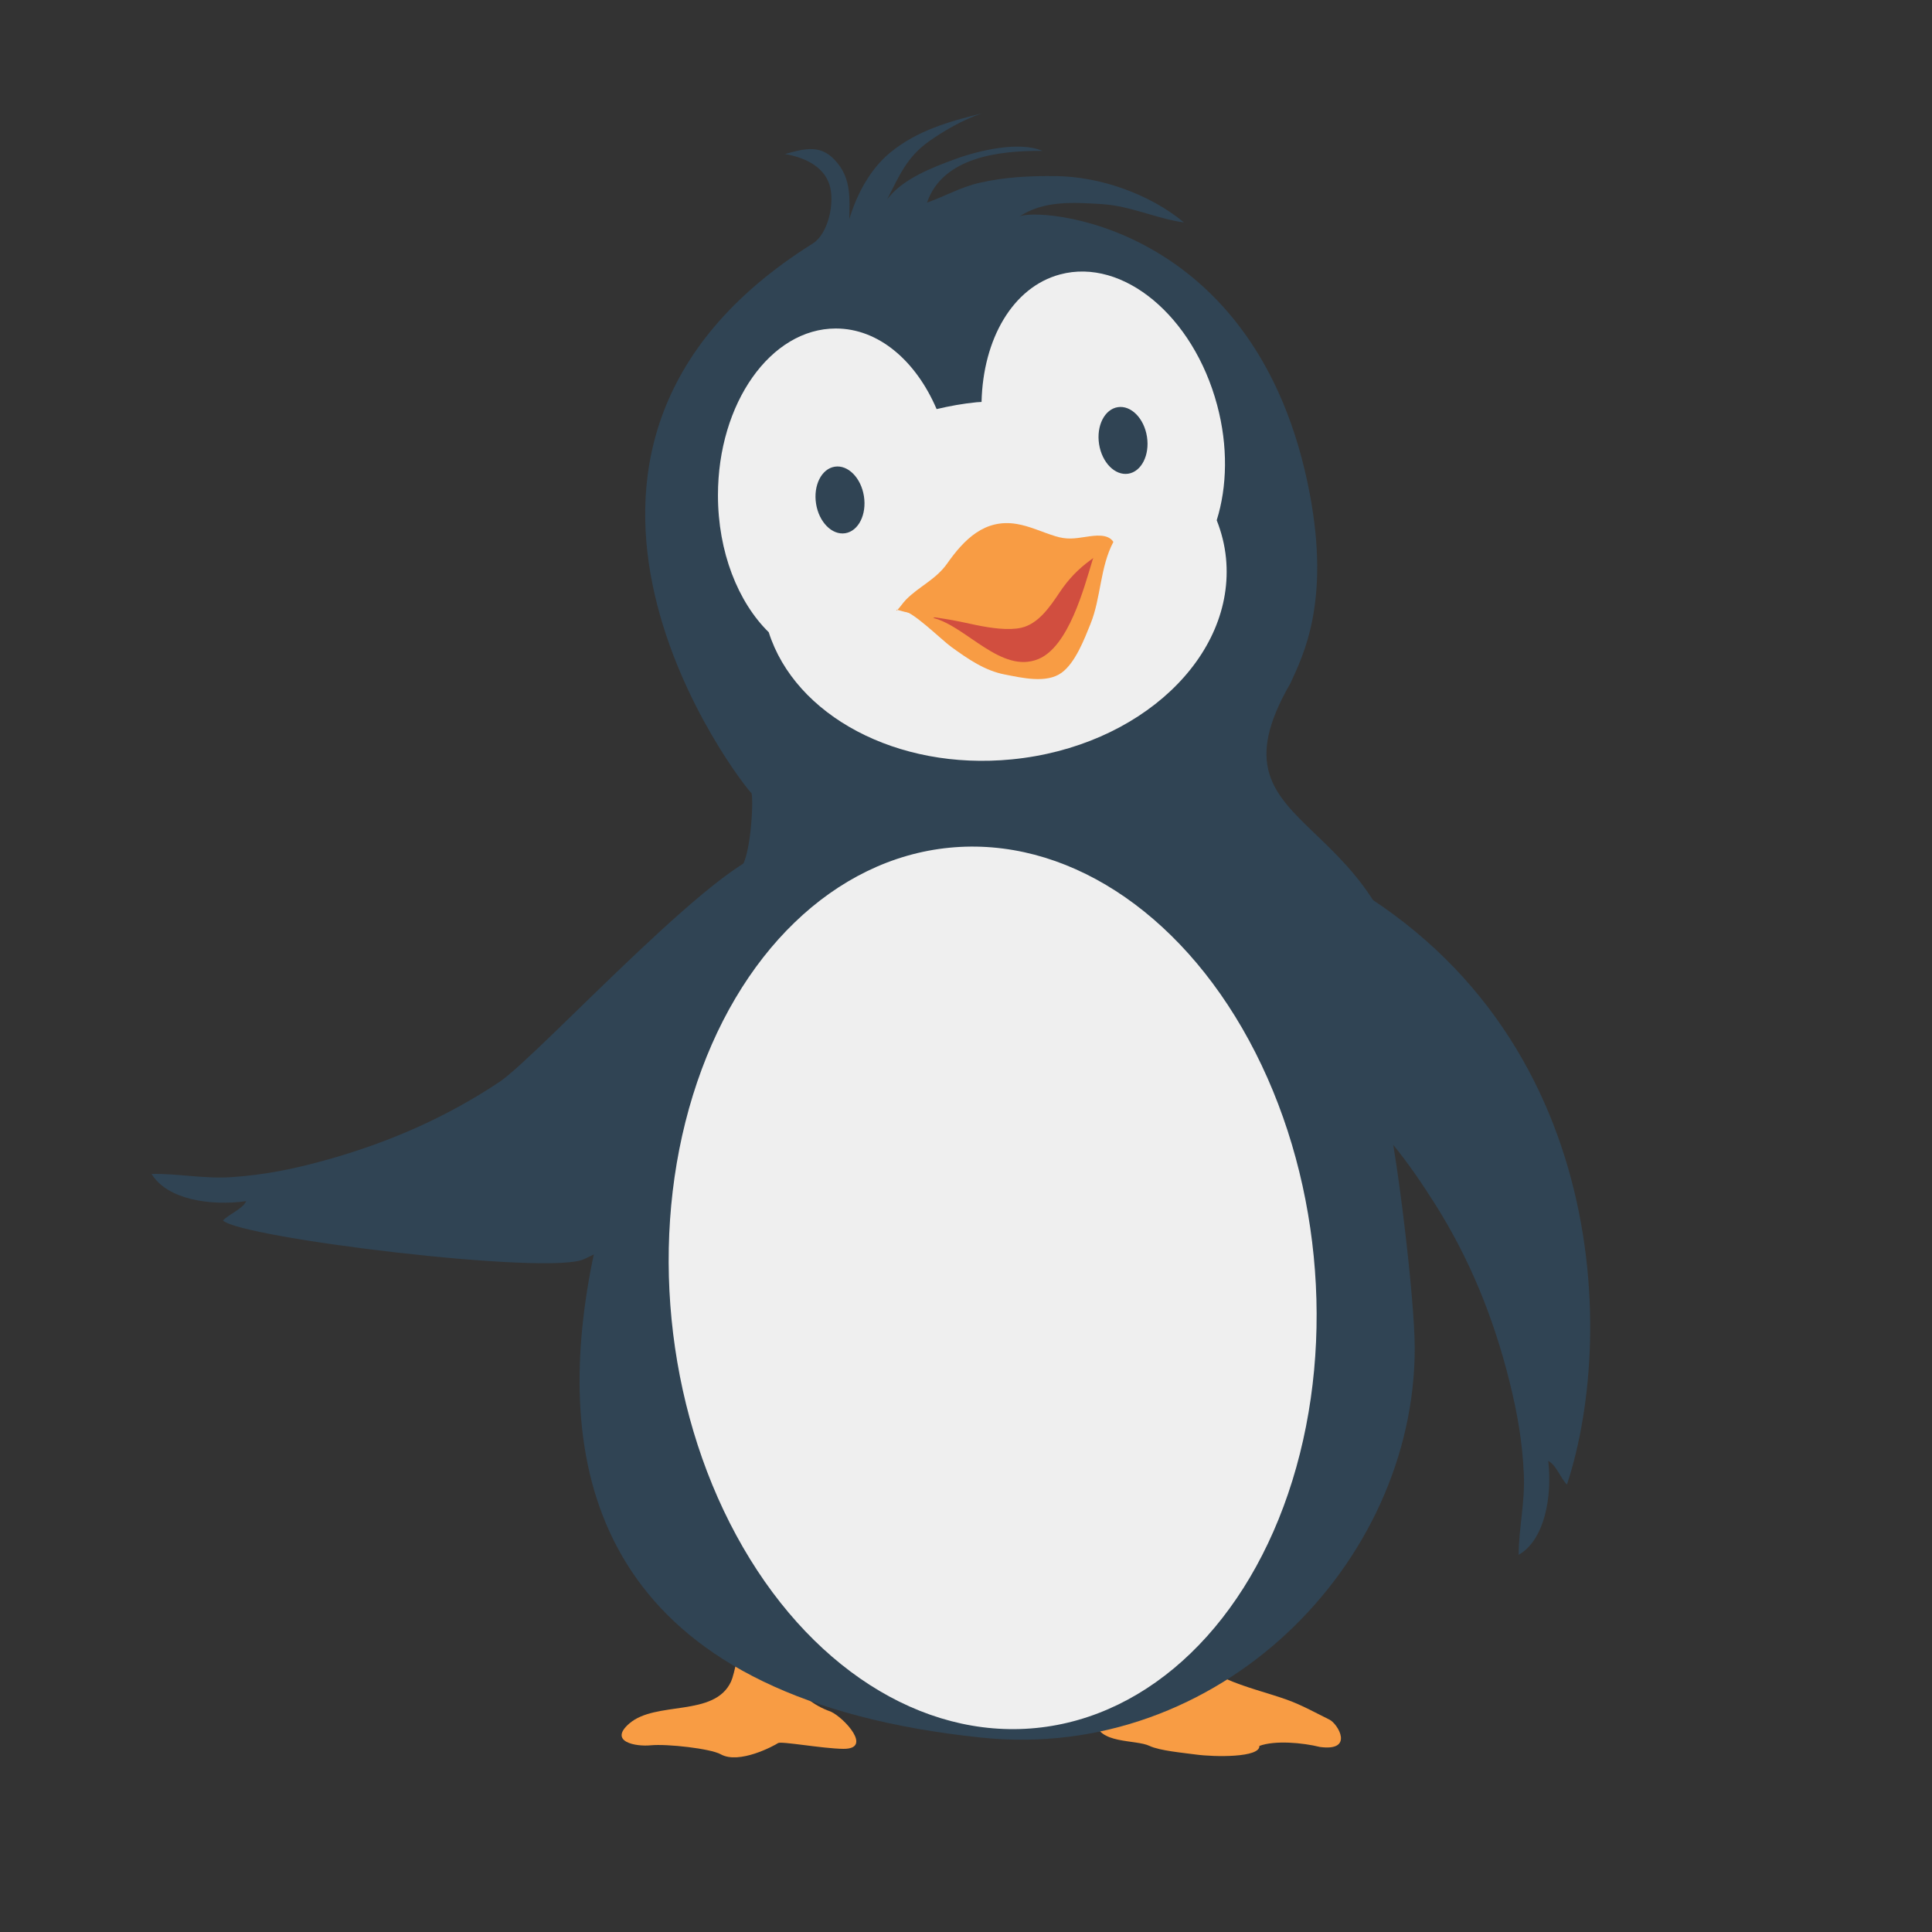 <svg xmlns="http://www.w3.org/2000/svg" xmlns:xlink="http://www.w3.org/1999/xlink" id="Layer_1" width="100" height="100" x="0" y="0" enable-background="new 0 0 100 100" version="1.1" viewBox="0 0 100 100" xml:space="preserve"><rect x="0" y="0" width="100" height="100" fill="#333333" stroke="none"/><path fill="#304454" d="M25.848,56.002c-2.733,1.822-5.716,3.139-9.036,4.058c-1.627,0.45-3.125,0.754-4.816,0.868	c-1.446,0.098-2.78-0.193-4.15-0.165c0.803,1.329,3.058,1.669,4.896,1.409c-0.193,0.417-0.854,0.642-1.199,0.999	c0.868,0.899,16.909,2.864,18.691,2c1.24-0.601,2.788-1.222,3.406-2.288c-0.334,0.622-1.201,1.21-1.363,1.822	c1.088,0.189,3.176-1.376,4.002-1.93c1.102-0.738,2.133-1.442,2.948-2.367c2.853-3.239,4.602-7.908,4.175-11.577	c-0.199-1.714-1.125-3.91-3.238-4.692C38.125,43.383,27.928,54.616,25.848,56.002z"/><path fill="#F89C44" d="M56.948,80.118c0.875,0.309,2.12,5.196,2.564,6.292c0.325,0.801,0.467,1.598-0.629,1.739	c-0.644,0.083-2.268-0.218-2.178,0.92c0.097,1.216,2.073,0.953,2.795,1.299c0.52,0.249,1.767,0.359,2.382,0.444	c0.989,0.137,3.344,0.168,3.303-0.444c0.806-0.297,2.236-0.169,3.132,0.054c1.79,0.244,0.94-1.194,0.494-1.415	c-0.71-0.35-1.455-0.768-2.226-1.04c-1.046-0.369-2.117-0.62-3.142-1.075c-2.868-0.097-3.926-7.309-3.739-7.741"/><path fill="#F89C44" d="M38.902,80.118c-0.008,1.461-0.711,6.16-1.064,6.921c-0.863,1.86-3.894,0.975-5.273,2.176	c-1.075,0.935,0.334,1.199,1.113,1.122c0.846-0.083,3.096,0.167,3.629,0.466c0.951,0.533,2.759-0.441,2.965-0.581	c0.161-0.109,2.299,0.285,3.373,0.298c1.544,0.018,0.06-1.599-0.64-1.925c-3.86-1.365-2.381-6.399-1.682-8.767"/><path fill="#304454" d="M73.849,59.878c0.124-0.817-0.14-1.905-0.203-2.74c-0.075-1.001-0.079-1.994-0.452-2.941	c-0.419-12.789-11.228-10.486-6.406-18.823c0.666-1.453,2.065-4.197,1.009-9.795c-2.688-14.25-14.292-14.867-15.052-14.36	c1.286-0.857,2.818-0.742,4.282-0.655c1.476,0.087,2.842,0.758,4.256,0.95c-1.766-1.464-4.333-2.38-6.654-2.4	c-1.352-0.012-2.597,0.047-3.917,0.345c-0.983,0.222-1.809,0.707-2.73,1.027c0.819-2.37,3.762-2.694,5.976-2.676	c-1.207-0.522-3.312-0.016-4.499,0.418c-1.209,0.442-2.762,1.038-3.542,2.095c0.619-1.202,1.01-2.192,2.182-3.018	c0.765-0.54,1.743-1.106,2.713-1.435c-1.68,0.418-3.337,0.878-4.74,2.032c-1.031,0.848-1.731,2.163-2.112,3.441	c0.018-1.06,0.093-2.011-0.591-2.877c-0.811-1.027-1.646-0.796-2.741-0.492c0.872,0.145,1.972,0.558,2.302,1.577	c0.304,0.94-0.071,2.559-0.853,3.048c-17.267,10.808-3.499,28.214-3.193,28.44c0.127,0.094,0.025,2.872-0.452,3.761	c-0.685,3.576-25.066,41.233,12.359,45.138c12.324,1.286,22.435-9.021,22.435-20.149c0-2.64-0.947-10.254-1.384-11.905	c0.223,0.865,1.145,1.558,1.15,2.506c0.028-0.943-0.22-1.757-0.518-2.594c0.1,0.107,0.21,0.208,0.295,0.302	C73.274,58.658,73.511,59.223,73.849,59.878z M28.779,73.651"/><path fill="#304454" d="M64.57,52.269c0.575,0.821,1.018,1.809,1.716,2.43c0.583-1.326,0.69-0.609,1.449,0.497	c0.554,0.807,0.951,1.094,1.66,1.531c1.881,1.161,3.574,3.519,4.907,5.633c1.752,2.779,2.993,5.794,3.827,9.137	c0.409,1.638,0.674,3.143,0.745,4.836c0.061,1.448-0.263,2.774-0.27,4.144c1.349-0.769,1.746-3.015,1.533-4.859	c0.412,0.204,0.62,0.87,0.968,1.224c2.662-8.07,2.01-24.874-13.527-32.214c-1.561-0.737-3.937,1.025-4.772,3.117	c-0.807,2.021,0.303,5.451,2.081,6.251C64.902,53.531,64.847,52.664,64.57,52.269z"/><path fill="#EFEFEF" d="M63.457,28.884c-0.067-0.682-0.235-1.335-0.48-1.957c0.541-1.727,0.594-3.825,0.021-5.964	c-1.233-4.605-4.872-7.631-8.127-6.759c-2.455,0.657-3.989,3.345-4.066,6.601c-0.084,0.007-0.166,0.007-0.251,0.015	c-0.714,0.07-1.404,0.196-2.075,0.355c-1.069-2.497-3.002-4.172-5.217-4.172c-3.37,0-6.101,3.864-6.101,8.631	c0,2.94,1.041,5.534,2.629,7.092c1.364,4.297,6.623,7.165,12.582,6.579C58.996,38.655,63.958,33.989,63.457,28.884z"/><g><ellipse cx="43.467" cy="25.894" fill="#304454" rx="1.254" ry="1.743" transform="matrix(0.988 -0.155 0.155 0.988 -3.481 7.032)"/><ellipse cx="58.117" cy="22.819" fill="#304454" rx="1.254" ry="1.743" transform="matrix(0.988 -0.155 0.155 0.988 -2.829 9.26)"/></g><ellipse cx="51.357" cy="66.659" fill="#EFEFEF" rx="22.896" ry="16.702" transform="matrix(0.098 0.995 -0.995 0.098 112.672 9.027)"/><path fill="#F89C44" d="M54.066,30.607c-1.392,1.511-3.35,1.383-5.201,1.126l-2.192-0.125c0.484-0.063,2.024,1.484,2.568,1.878	c0.863,0.626,1.738,1.23,2.771,1.427c0.876,0.167,2.153,0.482,2.942-0.096c0.708-0.519,1.169-1.73,1.489-2.52	c0.547-1.351,0.491-2.936,1.184-4.245C56.107,28.072,54.974,29.622,54.066,30.607z"/><path fill="#D14E3F" d="M48.301,31.983c1.724,0.433,3.53,2.921,5.448,2.128c1.561-0.645,2.356-3.659,2.804-5.134	c0.047-0.156,0.124-0.293,0.197-0.432c-1.497,0.518-2.324,1.857-3.503,2.766c-0.558,0.43-1.382,0.59-2.068,0.658	c-0.773,0.076-1.164-0.21-1.875-0.362"/><path fill="#F89C44" d="M46.407,31.617v-0.063c1.062,0.326,2.219,0.395,3.319,0.629c0.24,0.051,0.513,0.113,0.803,0.171	c0.774,0.156,1.663,0.288,2.328,0.139c0.89-0.199,1.494-1.093,1.987-1.83c0.472-0.705,0.96-1.201,1.586-1.664	c0.408-0.302,0.884-0.541,1.196-0.954c-0.278-0.428-0.941-0.329-1.387-0.263c-0.626,0.094-1.005,0.161-1.628-0.033	c-0.7-0.218-1.311-0.517-1.993-0.63c-1.653-0.274-2.719,0.806-3.594,2.051c-0.289,0.411-0.655,0.709-1.03,0.987	c-0.379,0.281-0.768,0.542-1.099,0.881C46.714,31.224,46.595,31.428,46.407,31.617z"/></svg>